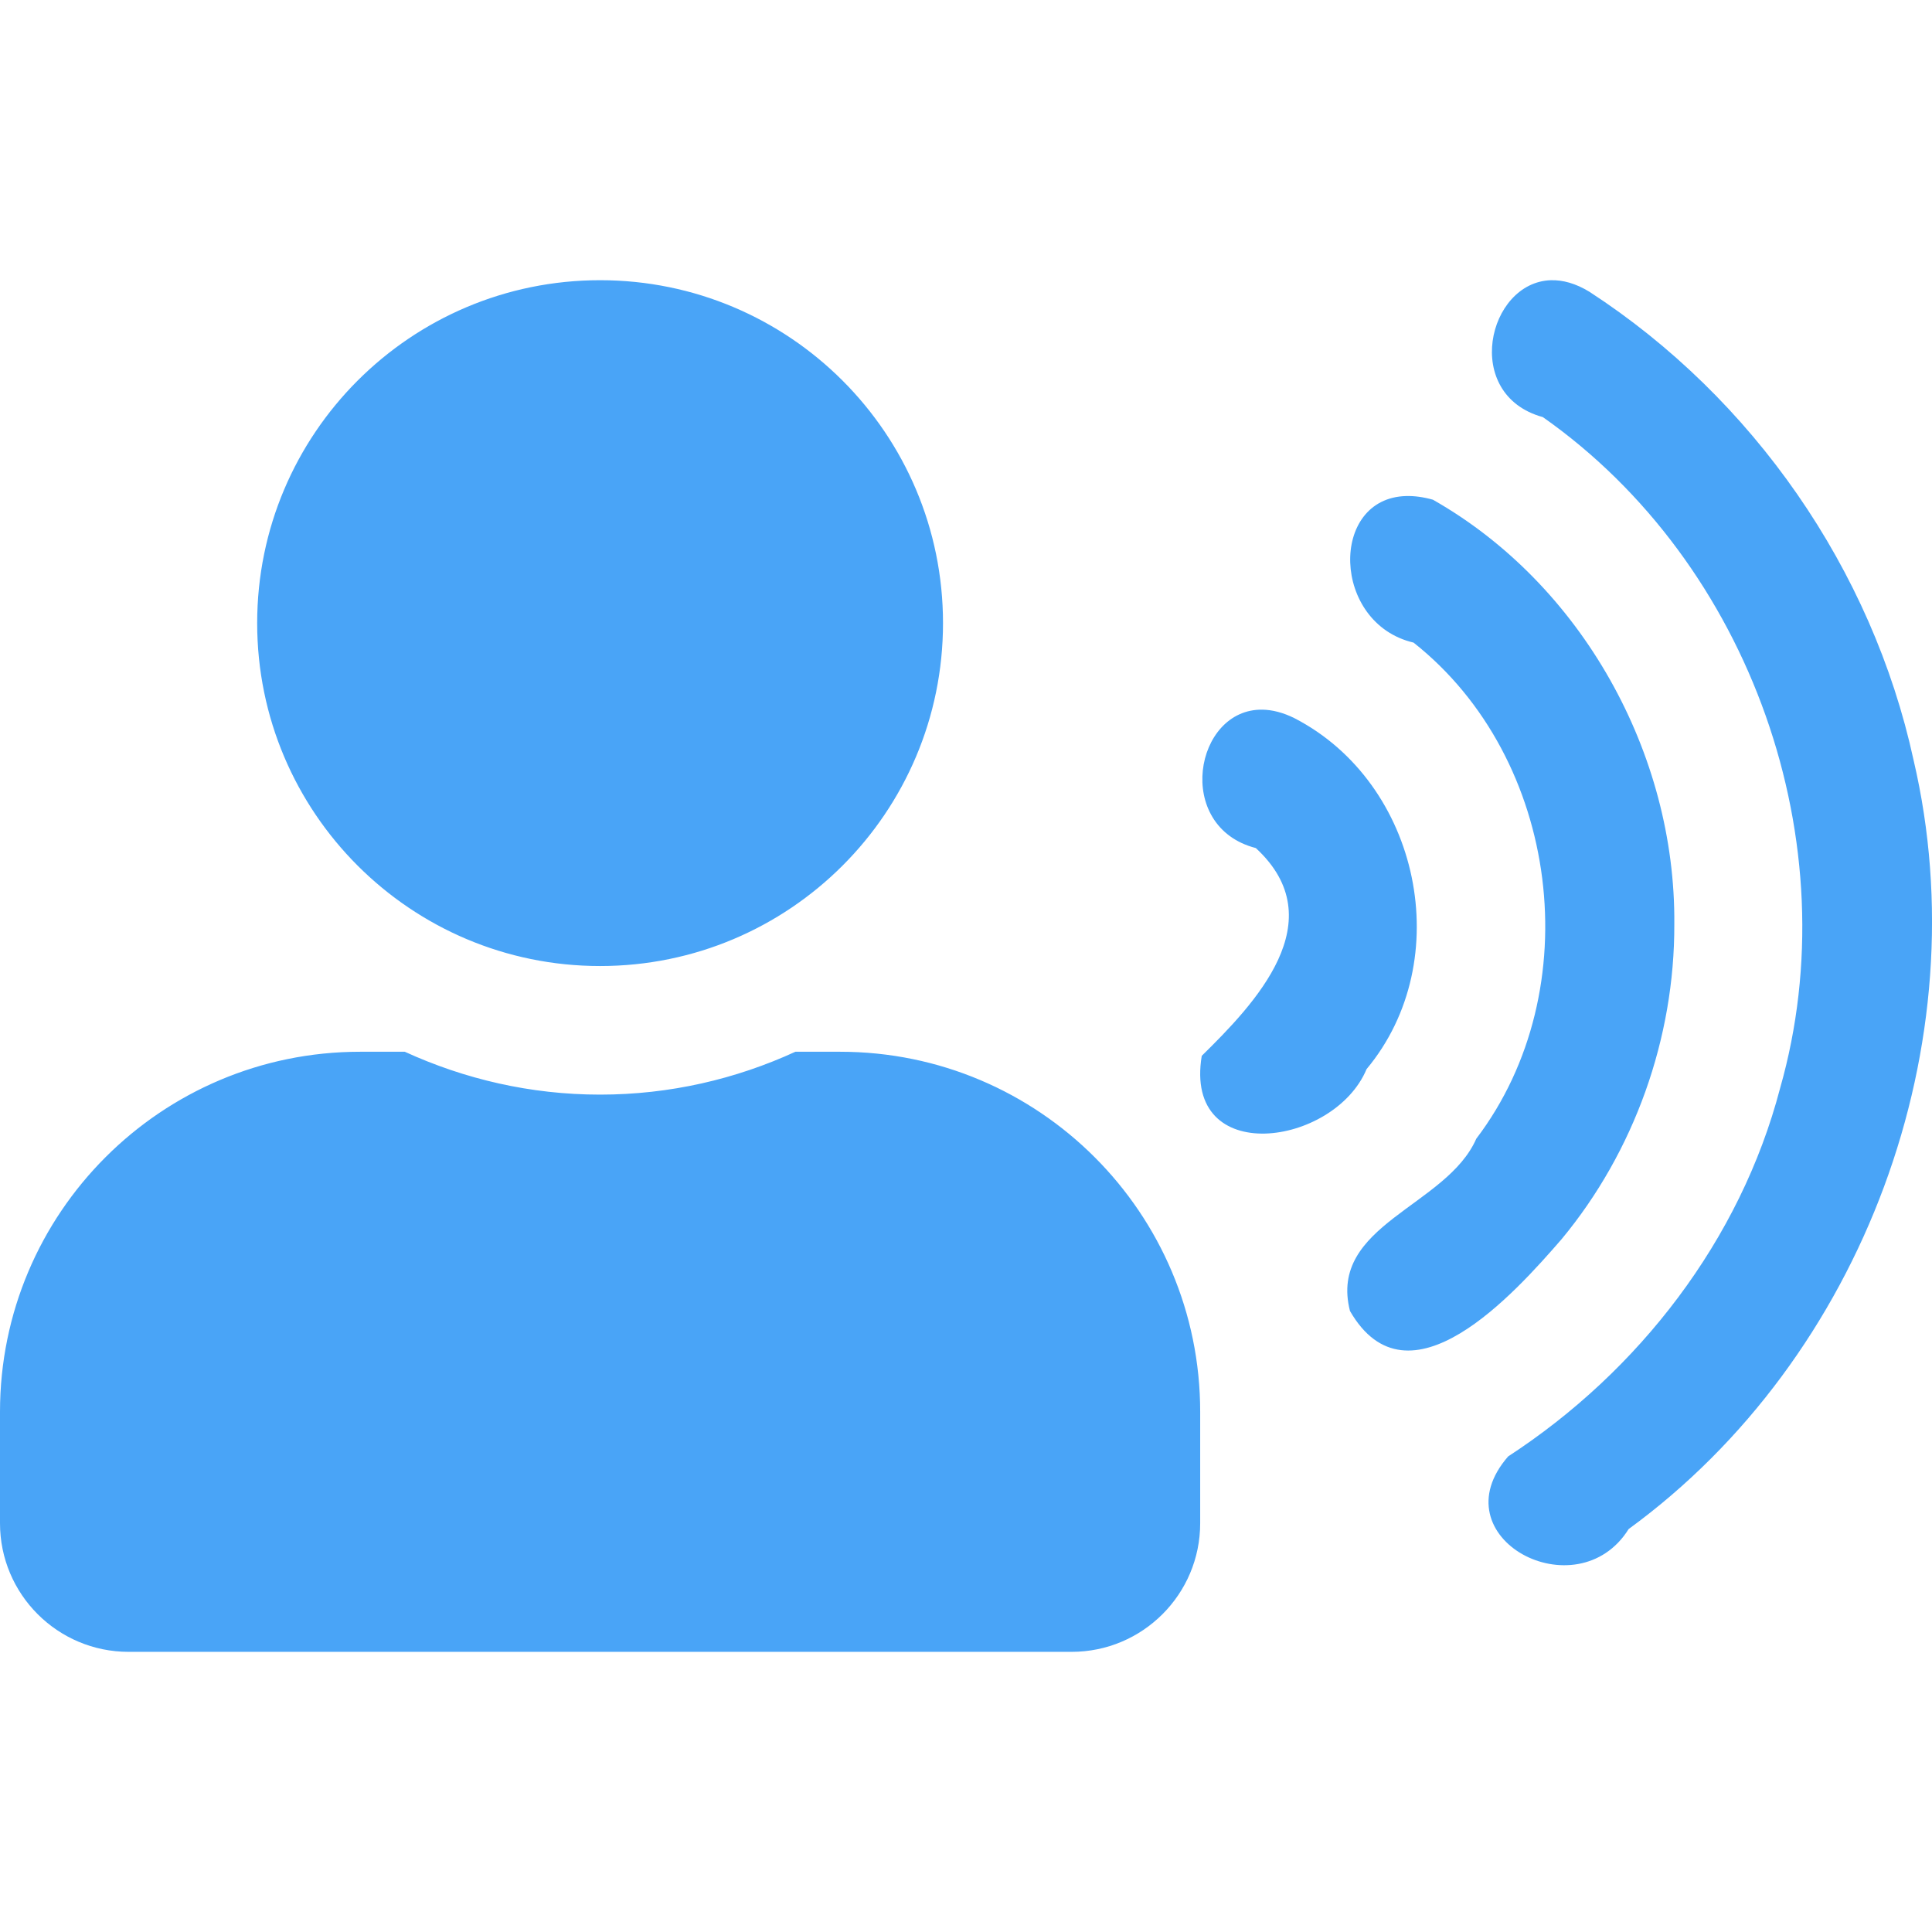 <?xml version="1.0" ?><svg xmlns="http://www.w3.org/2000/svg" width="640" height="640" version="1.1" viewBox="0 0 169.33 169.33">
 <path d="m52.595 24.558c-16.6 0-30.055 13.454-30.055 30.055 0 16.6 13.454 30.055 30.055 30.055 16.6 0 30.055-13.454 30.055-30.055 0-16.6-13.454-30.055-30.055-30.055zm83.333 0.002c-5.555 0.169-7.823 10.044-0.704 11.998 18.249 12.818 26.908 37.387 20.791 58.823-3.483 13.299-12.378 24.804-23.831 32.265-6.213 7.123 6.024 13.619 10.559 6.367 20.6-15.02 30.781-42.583 24.972-67.396-3.633-16.708-14.075-31.726-28.402-41.04-1.216-0.746-2.357-1.048-3.385-1.017zm-12.669 18.915c-6.774 0.159-6.551 11.162 0.63 12.845 12.846 10.15 15.398 30.457 5.498 43.485-2.606 5.956-12.99 7.53-11.069 15.096 5.115 8.882 14.431-1.548 18.547-6.292 6.378-7.688 9.915-17.628 9.88-27.613 0.129-14.951-8.116-29.799-21.159-37.2-0.85-0.238-1.626-0.338-2.326-0.321zm-12.6 18.724c-5.971-0.117-7.8 10.271-0.593 12.129 6.914 6.376-0.131 13.68-4.739 18.212-1.621 9.835 11.618 7.942 14.446 1.163 7.958-9.545 4.692-25.071-6.316-30.756-1.008-0.501-1.945-0.732-2.798-0.749zm-79.102 29.982c-17.422 0-31.557 14.135-31.557 31.557v9.768c0 6.222 5.048 11.27 11.27 11.27h82.65c6.222 0 11.27-5.048 11.27-11.27v-9.768c0-17.422-14.135-31.557-31.557-31.557h-3.921c-5.213 2.395-11.012 3.757-17.117 3.757-6.105 0-11.881-1.362-17.117-3.757z" stroke-width=".235" fill="#49A4F7"/>
</svg>